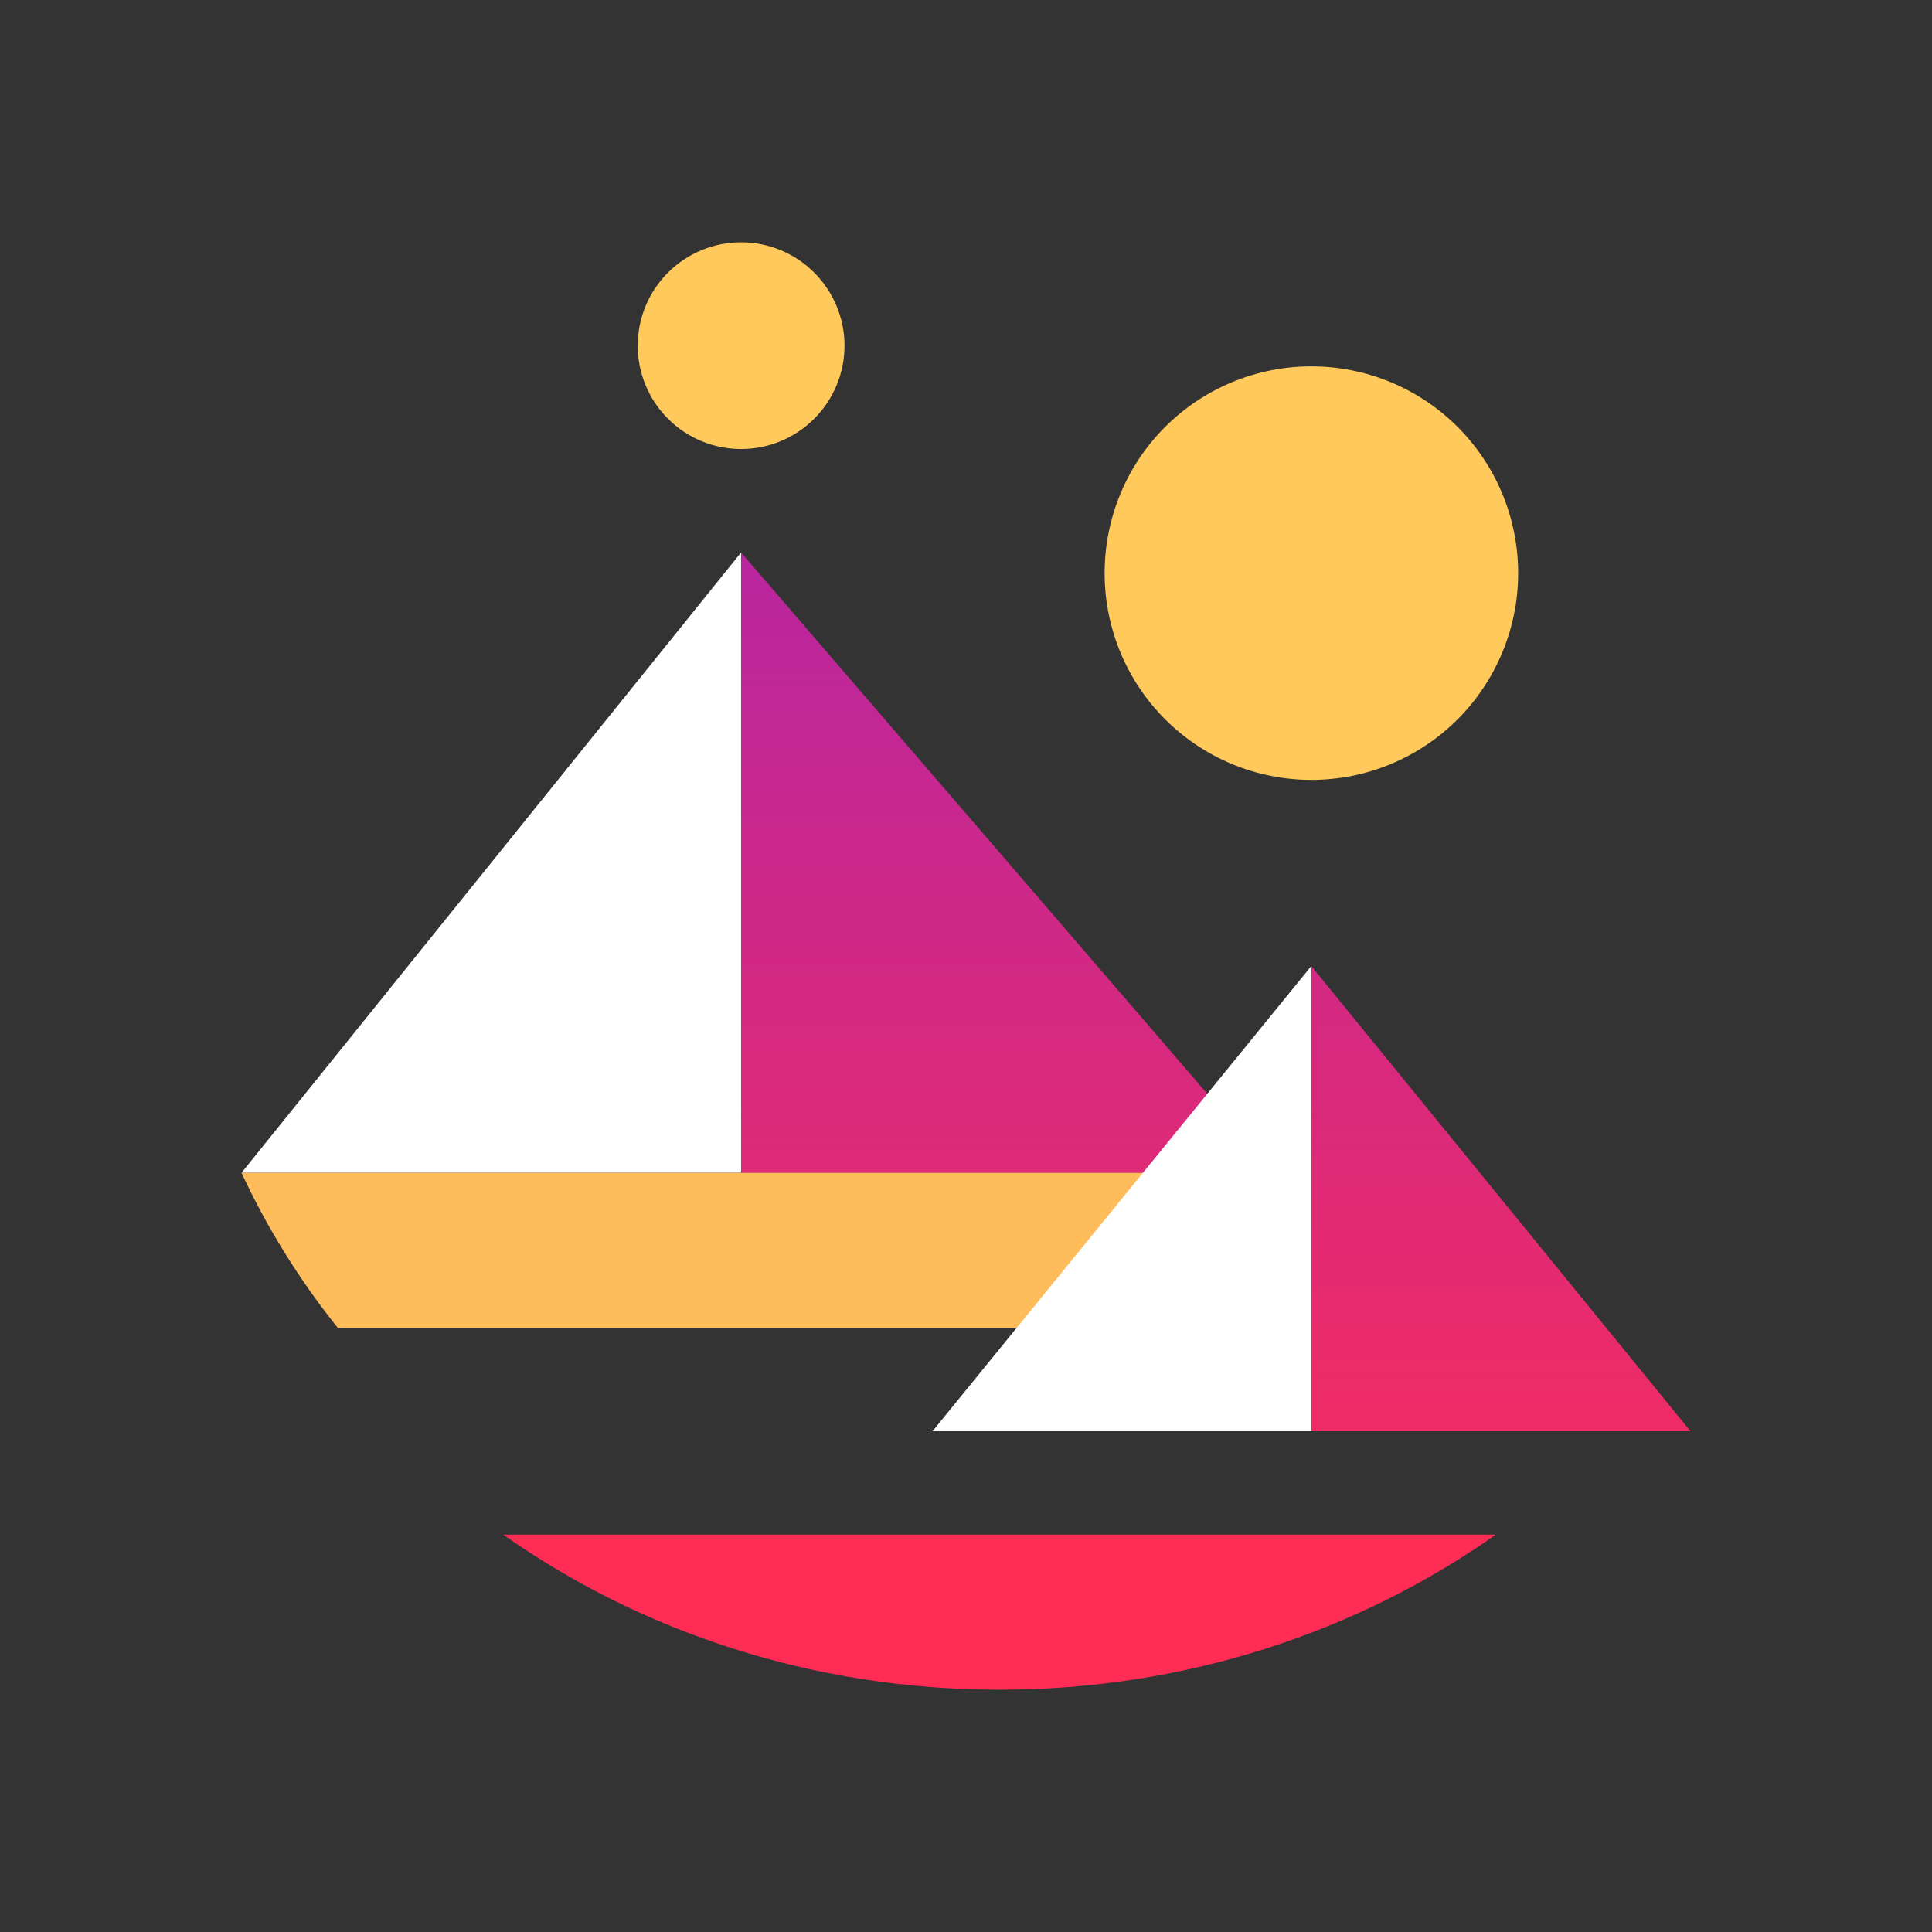 <svg width="24" height="24" viewBox="0 0 24 24" fill="none" xmlns="http://www.w3.org/2000/svg">
<rect x="0" y="0" width="24" height="24" fill="#333333" stroke="none"/>
<path d="M9.206 6.863V14.569H15.843L9.206 6.863Z" fill="url(#paint0_linear_328_53985)"/>
<path d="M3 14.569H9.206V6.863L3 14.569Z" fill="white"/>
<path d="M6.251 19.064C7.967 20.273 10.104 20.99 12.416 20.99C14.728 20.99 16.865 20.273 18.581 19.064H6.251Z" fill="#FF2D55"/>
<path d="M3 14.569C3.32 15.257 3.722 15.904 4.197 16.496H15.93V14.569H3Z" fill="#FFBC5B"/>
<path d="M16.289 12V17.779H21L16.289 12Z" fill="url(#paint1_linear_328_53985)"/>
<path d="M11.584 17.779H16.29V12L11.584 17.779Z" fill="white"/>
<path d="M16.29 9.688C16.972 9.688 17.625 9.418 18.107 8.936C18.588 8.454 18.859 7.801 18.859 7.12C18.859 6.438 18.588 5.785 18.107 5.303C17.625 4.822 16.972 4.551 16.29 4.551C15.609 4.551 14.956 4.822 14.474 5.303C13.992 5.785 13.722 6.438 13.722 7.12C13.722 7.801 13.992 8.454 14.474 8.936C14.956 9.418 15.609 9.688 16.29 9.688ZM9.206 5.578C9.547 5.578 9.873 5.443 10.114 5.202C10.355 4.961 10.491 4.635 10.491 4.294C10.491 3.953 10.355 3.627 10.114 3.386C9.873 3.145 9.547 3.01 9.206 3.01C8.866 3.01 8.539 3.145 8.298 3.386C8.057 3.627 7.922 3.953 7.922 4.294C7.922 4.635 8.057 4.961 8.298 5.202C8.539 5.443 8.866 5.578 9.206 5.578Z" fill="#FFC95B"/>
<defs>
<linearGradient id="paint0_linear_328_53985" x1="12.287" y1="3.01" x2="12.287" y2="20.991" gradientUnits="userSpaceOnUse">
<stop stop-color="#A524B3"/>
<stop offset="1" stop-color="#FF2D55"/>
</linearGradient>
<linearGradient id="paint1_linear_328_53985" x1="11.995" y1="3.01" x2="11.995" y2="20.99" gradientUnits="userSpaceOnUse">
<stop stop-color="#A524B3"/>
<stop offset="1" stop-color="#FF2D55"/>
</linearGradient>
</defs>
</svg>
